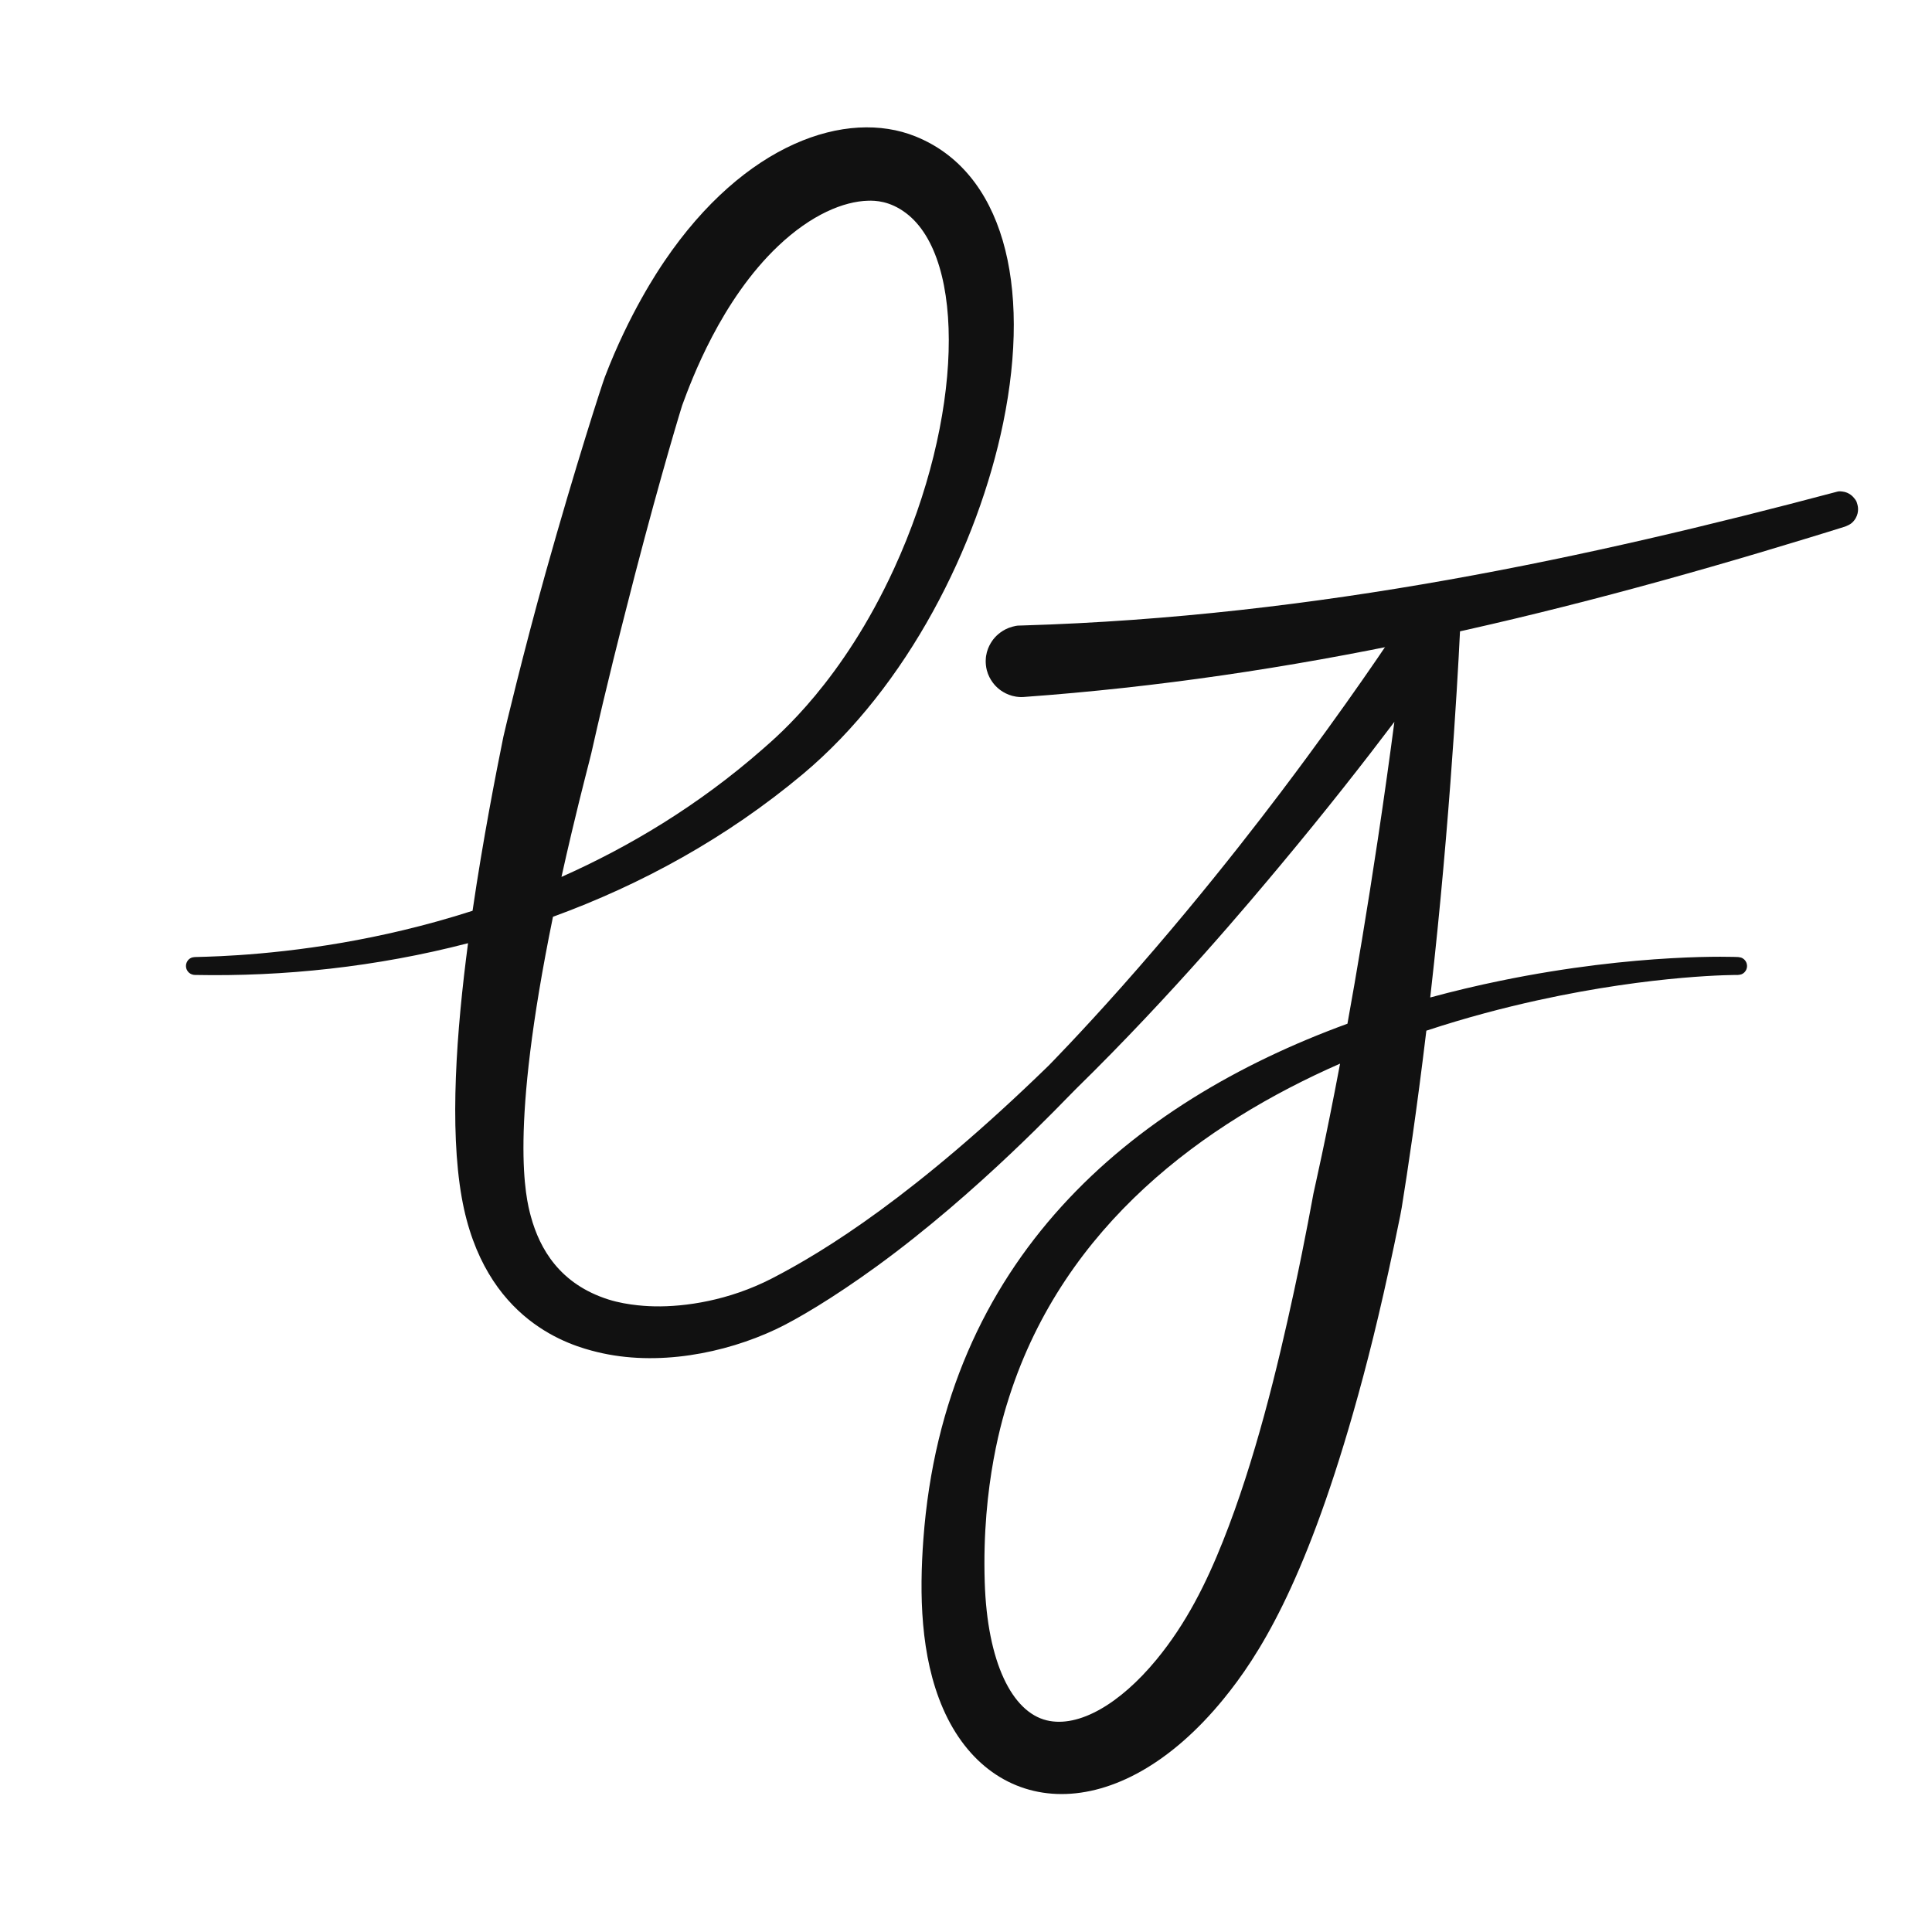 <?xml version="1.0" encoding="UTF-8" standalone="no"?>
<!DOCTYPE svg PUBLIC "-//W3C//DTD SVG 1.1//EN" "http://www.w3.org/Graphics/SVG/1.1/DTD/svg11.dtd">
<svg width="100%" height="100%" viewBox="0 0 1080 1080" version="1.1" xmlns="http://www.w3.org/2000/svg" xmlns:xlink="http://www.w3.org/1999/xlink" xml:space="preserve" xmlns:serif="http://www.serif.com/" style="fill-rule:evenodd;clip-rule:evenodd;stroke-linejoin:round;stroke-miterlimit:2;">
    <g id="Thick-dark">
        <path id="LJ-Base" serif:id="LJ Base" d="M261.637,527.255C210.311,540.596 158.233,545.997 108.957,545C106.861,544.958 105.639,543.736 105.422,543.519C104.971,543.067 104.595,542.521 104.348,541.932C104.228,541.645 103.538,539.996 104.348,538.04C104.463,537.761 105.132,536.147 107.012,535.376C107.619,535.127 108.293,535.085 108.943,535C110.376,534.813 145.084,535.008 191.559,526.946C212.375,523.335 237.207,517.804 264.161,509.138C270.023,469.086 277.266,432.188 281.382,411.89C281.819,409.73 292.676,364.168 305.026,320.101C322.008,259.506 336.622,214.655 338.107,210.767C351.751,175.046 368.137,150.867 371.403,146.047C416.206,79.932 473.288,60.77 511.754,76.249C560.403,95.826 576.815,158.392 560.769,236.464C546.708,304.875 507.523,383.647 448.621,432.888C406.108,468.427 358.499,494.48 309.116,512.487C284.54,632.45 293.873,669.493 296.786,680.11C301.711,698.063 312.887,717.785 340.139,726.426C351.344,729.979 363.813,730.216 365.895,730.256C382.956,730.581 407.479,727.042 431.532,714.639C460.953,699.467 511.69,668.18 586.2,595.67C586.233,595.639 603.451,578.168 627.067,551.58C678.215,493.996 716.798,441.997 730.306,423.699C762.383,380.246 783.917,347.532 788.027,340.752C789.118,338.58 791.261,335.592 795.322,333.78C801.388,331.074 806.58,333.355 807.47,333.746C808.413,334.161 813.993,336.613 815.894,343.479C816.525,345.757 816.441,347.746 816.426,348.119C816.412,348.436 816.382,348.752 816.342,349.066C816.345,349.067 816.348,349.067 816.351,349.067C816.009,356.21 812.019,441.542 801.705,537.698C800.971,544.541 800.237,551.175 799.507,557.599C812.575,554.044 825.73,550.929 838.884,548.224C915.718,532.427 971.488,534.959 971.678,535.001C972.32,535.141 973.001,535.163 973.604,535.424C973.88,535.544 975.474,536.235 976.235,538.121C976.351,538.409 977.02,540.069 976.186,542.004C976.067,542.281 975.379,543.879 973.489,544.635C972.879,544.879 972.205,544.918 971.553,545C971.544,545.001 925.553,544.661 859.559,559.166C840.991,563.247 819.77,568.754 797.339,576.157C791.947,621.095 786.922,654.203 783.585,674.965C783.31,676.674 782.966,678.816 779.309,696.181C771.207,734.665 764.079,763.04 756.342,790.073C728.679,886.728 703.267,926.072 684.077,949.617C624.662,1022.51 554.012,1016.97 527.126,955.028C514.373,925.646 513.956,890.595 516.162,860.548C527.652,704.097 631.795,616.57 753.232,572.26C758.351,543.927 764.158,509.482 770.217,469.167C773.933,444.444 777.016,422.146 779.465,403.526C762.975,425.367 741.172,453.271 715.5,483.99C699.409,503.246 655.862,555.452 601.465,608.716C594.754,615.287 547.065,666.471 490.018,707.929C465.668,725.625 445.195,737.678 433.723,743.082C405.199,756.52 367.379,764.047 333.708,755.77C319.692,752.324 270.476,739.125 258.122,669.465C251.166,630.247 255.171,576.277 261.637,527.255ZM313.868,490.2C351.175,473.619 390.163,450.573 426.718,418.427C435.43,410.766 470.938,380.71 499.817,317.799C538.329,233.907 540.337,144.675 506.447,119.112C497.334,112.238 489.209,112.102 485.34,112.2C471.663,112.545 453.56,119.93 435.044,137.479C403.001,167.848 386.545,212.417 381.338,226.604L381.339,226.604C377.909,237.586 364.733,282.06 349.396,342.91C347.905,348.823 339.669,380.455 330.609,420.787C329.761,424.56 325.569,439.991 319.56,465.362C317.521,473.973 315.626,482.248 313.868,490.2ZM749.111,594.578C673.206,627.888 595.186,684.548 564.258,780.526C560.727,791.484 548.759,829.442 550.468,884.347C551.866,929.305 565.778,957.003 585.11,961.683C603.114,966.041 626.211,952.286 646.371,927.862C663.212,907.46 674.375,884.794 683.649,861.52C701.484,816.763 714.004,765.223 723.45,721.424C729.709,692.404 734.006,668.231 734.186,667.36C735.025,663.296 740.802,638.591 749.111,594.578Z" style="fill:rgb(17,17,17);"/>
        <g id="J-Top" serif:id="J Top" transform="matrix(1,0,0,1,12.596,-8.247)">
            <path d="M1025.69,290.215C1025.86,290.801 1026.83,294.151 1024.82,297.788C1024.2,298.909 1023.36,299.937 1022.37,300.741C1021.34,301.57 1020.09,302.081 1018.87,302.594C1018.35,302.813 1000.32,308.336 998.703,308.83C850.83,354.111 709.865,387.044 559.418,397.881C557.598,398.013 555.698,397.724 555.378,397.676C549.499,396.784 545.69,393.34 545.009,392.723C544.327,392.107 540.518,388.662 539.041,382.903C538.023,378.933 538.542,375.528 538.639,374.893C539.531,369.034 542.976,365.224 543.592,364.544C544.209,363.861 547.653,360.053 553.411,358.557C556.288,357.81 556.318,357.966 559.287,357.877C723.967,352.965 876.295,319.737 1013.31,283.382C1015.24,282.87 1015.26,282.8 1017.25,283.008C1021.28,283.43 1023.47,286.177 1023.84,286.648C1025.11,288.242 1025.13,288.26 1025.69,290.215Z" style="fill:rgb(17,17,17);"/>
        </g>
    </g>
</svg>

